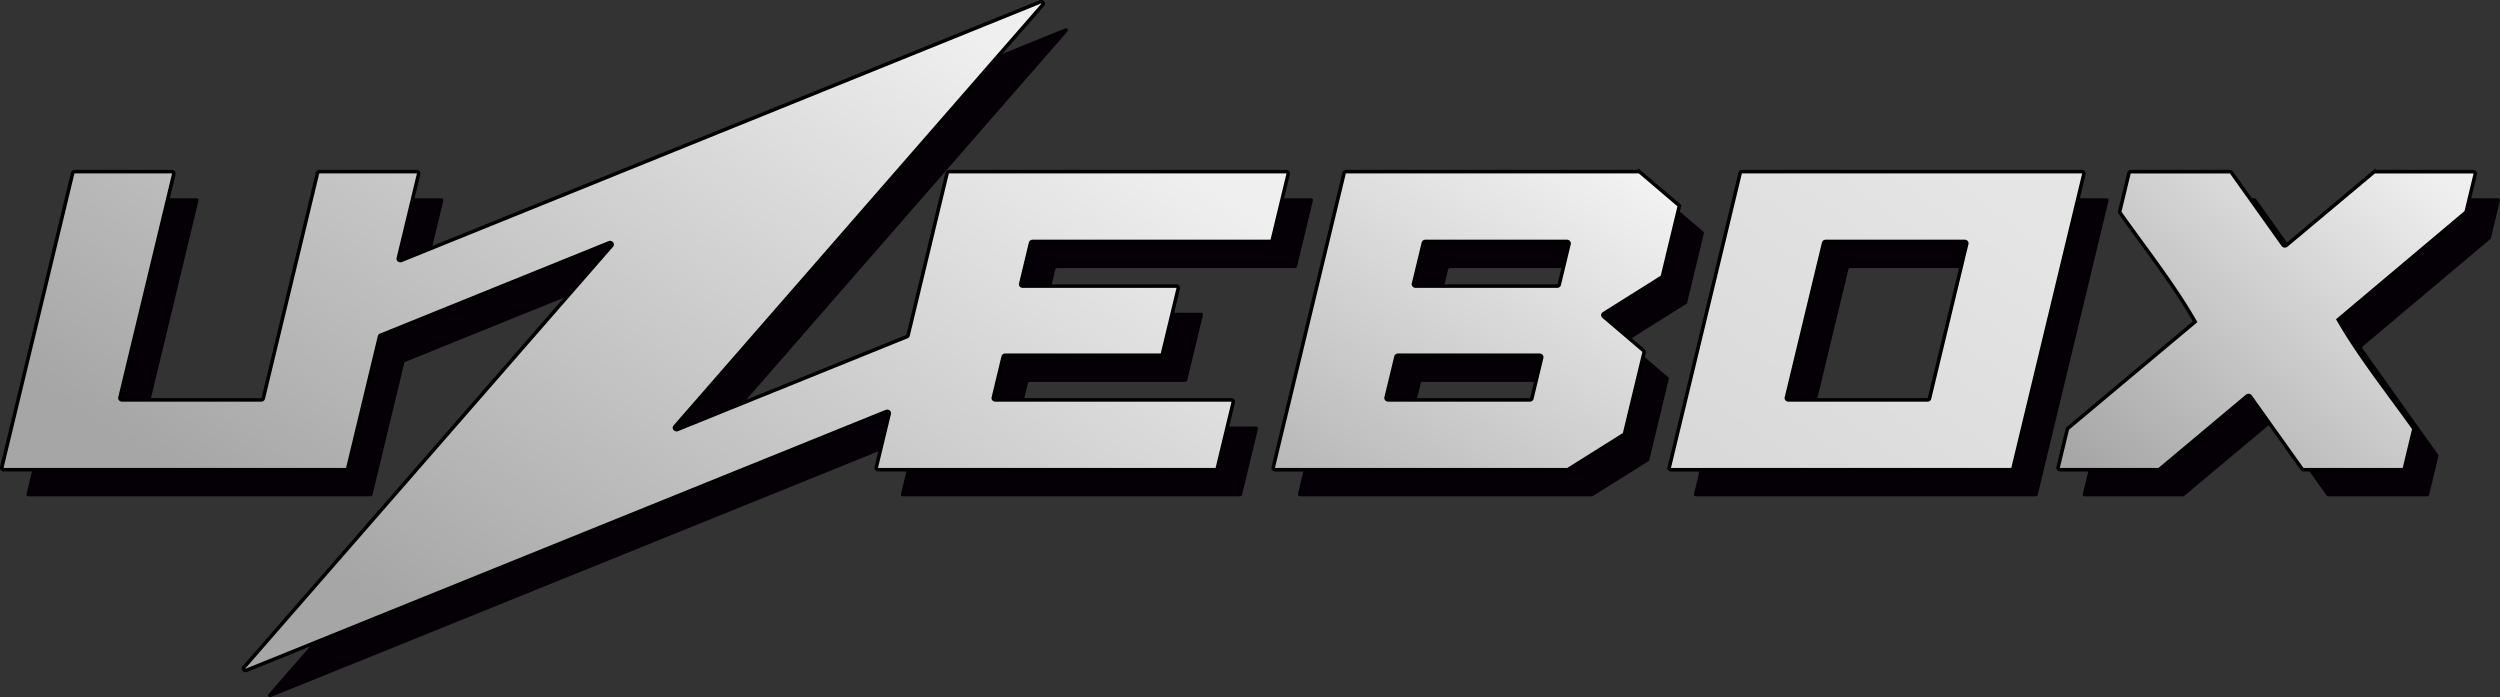 <?xml version="1.0" encoding="UTF-8" standalone="no"?>
<!-- Created with Inkscape (http://www.inkscape.org/) -->

<svg
   width="1015.735mm"
   height="283.242mm"
   viewBox="0 0 1015.735 283.242"
   version="1.1"
   id="svg1"
   inkscape:version="1.3.2 (091e20e, 2023-11-25, custom)"
   sodipodi:docname="uzebox.svg"
   xmlns:inkscape="http://www.inkscape.org/namespaces/inkscape"
   xmlns:sodipodi="http://sodipodi.sourceforge.net/DTD/sodipodi-0.dtd"
   xmlns:xlink="http://www.w3.org/1999/xlink"
   xmlns="http://www.w3.org/2000/svg"
   xmlns:svg="http://www.w3.org/2000/svg">
  <rect x="0" y="0" width="1015.735" height="283.242" fill="#333333" stroke="none"/>
  <sodipodi:namedview
     id="namedview1"
     pagecolor="#ffffff"
     bordercolor="#000000"
     borderopacity="0.25"
     inkscape:showpageshadow="2"
     inkscape:pageopacity="0.0"
     inkscape:pagecheckerboard="0"
     inkscape:deskcolor="#d1d1d1"
     inkscape:document-units="mm"
     inkscape:zoom="0.2025577"
     inkscape:cx="5307.1299"
     inkscape:cy="2604.1963"
     inkscape:window-width="3840"
     inkscape:window-height="2054"
     inkscape:window-x="-11"
     inkscape:window-y="-11"
     inkscape:window-maximized="1"
     inkscape:current-layer="layer1" />
  <defs
     id="defs1">
    <linearGradient
       xlink:href="#d"
       id="k"
       x1="277.514"
       y1="72.777"
       x2="321.887"
       y2="26.268"
       gradientUnits="userSpaceOnUse"
       gradientTransform="matrix(3.069,0,0,2.701,65.272,138.559)" />
    <linearGradient
       y2="25.554"
       x2="299.872"
       y1="70.387"
       x1="299.872"
       gradientUnits="userSpaceOnUse"
       id="d">
      <stop
         style="stop-color:#a6a6a6;stop-opacity:1"
         stop-color="#d9d9d9"
         offset="0"
         id="stop1" />
      <stop
         stop-color="#d9d9d9"
         offset="1"
         style="stop-color:#efefef;stop-opacity:1"
         id="stop2" />
    </linearGradient>
    <linearGradient
       xlink:href="#d"
       id="i"
       x1="62.452"
       y1="99.212"
       x2="129.927"
       y2="6.194"
       gradientUnits="userSpaceOnUse"
       gradientTransform="matrix(3.069,0,0,2.701,65.272,138.559)" />
    <linearGradient
       xlink:href="#e"
       id="h"
       gradientUnits="userSpaceOnUse"
       x1="166.361"
       y1="92.068"
       x2="212.349"
       y2="23.511"
       gradientTransform="matrix(3.069,0,0,2.701,65.272,138.559)" />
    <linearGradient
       y2="25.554"
       x2="299.872"
       y1="70.387"
       x1="299.872"
       gradientUnits="userSpaceOnUse"
       id="e">
      <stop
         style="stop-color:#a6a6a6;stop-opacity:1"
         stop-color="#d9d9d9"
         offset="0"
         id="stop3" />
      <stop
         stop-color="#d9d9d9"
         offset="1"
         style="stop-color:#f2f2f2;stop-opacity:1"
         id="stop4" />
    </linearGradient>
    <linearGradient
       xlink:href="#c"
       id="g"
       x1="227.409"
       y1="69.675"
       x2="262.644"
       y2="27.277"
       gradientUnits="userSpaceOnUse"
       gradientTransform="matrix(3.069,0,0,2.701,65.272,138.559)" />
    <linearGradient
       id="c"
       gradientUnits="userSpaceOnUse"
       x1="299.872"
       y1="70.387"
       x2="299.872"
       y2="25.554">
      <stop
         offset="0"
         stop-color="#d9d9d9"
         id="stop7" />
      <stop
         offset="1"
         stop-color="#d9d9d9"
         style="stop-color:#e5e5e5;stop-opacity:1"
         id="stop8" />
    </linearGradient>
  </defs>
  <g
     inkscape:label="Layer 1"
     inkscape:groupmode="layer"
     id="layer1"
     transform="translate(-64.558,-137.848)">
    <path
       d="M 920.409,218.395 H 782.443 a 0.872,0.767 0 0 0 -0.85,0.607 l -28.785,119.577 a 0.868,0.764 0 0 0 0.85,0.924 h 137.967 a 0.872,0.767 0 0 0 0.85,-0.607 l 28.785,-119.577 a 0.868,0.764 0 0 0 -0.85,-0.924 z m -61.872,92.145 a 0.859,0.756 0 0 1 -0.837,0.6 H 801.236 a 0.856,0.754 0 0 1 -0.839,-0.91 l 15.135,-62.869 a 0.859,0.756 0 0 1 0.837,-0.6 h 56.464 c 0.547,0 0.951,0.444 0.837,0.91 z m -101.964,-78.609 -15.611,-13.317 a 0.89,0.783 0 0 0 -0.617,-0.219 H 621.544 a 0.884,0.778 0 0 0 -0.865,0.618 l -28.778,119.55 a 0.884,0.778 0 0 0 0.865,0.94 h 118.502 c 0.184,0 0.362,-0.053 0.512,-0.147 l 22.518,-14.13 a 0.881,0.775 0 0 0 0.353,-0.473 l 7.93,-32.937 a 0.884,0.778 0 0 0 -0.248,-0.721 l -16.233,-13.849 a 0.89,0.783 0 0 1 0.106,-1.194 l 23.485,-14.735 a 0.881,0.775 0 0 0 0.353,-0.473 l 6.788,-28.196 a 0.881,0.775 0 0 0 -0.252,-0.718 z m -59.592,78.588 a 0.887,0.781 0 0 1 -0.865,0.618 h -57.489 a 0.884,0.778 0 0 1 -0.865,-0.943 l 4.008,-16.586 a 0.884,0.778 0 0 1 0.865,-0.615 h 57.465 c 0.561,0 0.982,0.457 0.865,0.94 z m 11.13,-46.235 a 0.887,0.781 0 0 1 -0.865,0.618 H 649.758 a 0.887,0.781 0 0 1 -0.865,-0.943 l 4.008,-16.586 a 0.884,0.778 0 0 1 0.865,-0.615 h 57.465 c 0.561,0 0.982,0.457 0.865,0.94 z m -479.325,21.091 -12.886,53.526 a 0.859,0.756 0 0 1 -0.841,0.6 H 76.174 a 0.859,0.756 0 0 1 -0.841,-0.915 l 28.788,-119.591 a 0.859,0.756 0 0 1 0.841,-0.6 h 39.412 a 0.859,0.756 0 0 1 0.841,0.915 l -21.88,90.9 a 0.859,0.756 0 0 0 0.841,0.915 h 56.544 a 0.859,0.756 0 0 0 0.841,-0.6 l 22.033,-91.527 a 0.859,0.756 0 0 1 0.841,-0.6 h 39.412 a 0.859,0.756 0 0 1 0.841,0.915 l -8.255,34.29 a 0.859,0.756 0 0 0 1.203,0.845 L 497.217,149.444 c 0.816,-0.33 1.59,0.524 1.043,1.15 L 348.808,321.989 c -0.546,0.627 0.227,1.48 1.043,1.152 l 93.206,-37.702 a 0.853,0.751 0 0 0 0.482,-0.532 L 459.404,218.996 a 0.859,0.756 0 0 1 0.841,-0.6 H 597.144 a 0.859,0.756 0 0 1 0.841,0.915 l -6.463,26.848 a 0.859,0.756 0 0 1 -0.841,0.6 h -96.53 a 0.859,0.756 0 0 0 -0.841,0.6 l -4.002,16.629 a 0.859,0.756 0 0 0 0.841,0.915 h 62.316 a 0.859,0.756 0 0 1 0.841,0.915 l -6.398,26.578 a 0.859,0.756 0 0 1 -0.841,0.6 h -63.047 a 0.859,0.756 0 0 0 -0.841,0.6 l -4.002,16.629 a 0.859,0.756 0 0 0 0.841,0.915 h 95.799 a 0.859,0.756 0 0 1 0.841,0.916 l -6.463,26.848 a 0.859,0.756 0 0 1 -0.841,0.6 H 431.458 a 0.859,0.756 0 0 1 -0.841,-0.915 l 5.269,-21.888 a 0.859,0.756 0 0 0 -1.203,-0.845 L 174.674,421.017 c -0.807,0.326 -1.574,-0.519 -1.031,-1.137 l 149.477,-171.425 c 0.546,-0.626 -0.227,-1.48 -1.043,-1.15 l -92.804,37.537 a 0.865,0.762 0 0 0 -0.485,0.532 z m 682.008,53.185 3.728,-15.486 a 0.884,0.778 0 0 1 0.255,-0.403 l 51.671,-43.282 a 0.89,0.783 0 0 0 0.141,-0.977 l -30.635,-43.32 a 0.881,0.775 0 0 1 -0.119,-0.573 l 3.732,-15.5 a 0.89,0.783 0 0 1 0.869,-0.619 h 40.028 a 0.89,0.783 0 0 1 0.751,0.364 l 20.953,29.414 a 0.887,0.781 0 0 0 1.363,0.152 l 35.474,-29.714 a 0.89,0.783 0 0 1 0.61,-0.217 h 39.789 a 0.89,0.783 0 0 1 0.869,0.943 l -3.67,15.249 a 0.884,0.778 0 0 1 -0.255,0.403 l -51.739,43.515 a 0.884,0.778 0 0 0 -0.139,0.977 l 30.69,43.08 a 0.89,0.783 0 0 1 0.119,0.576 l -3.79,15.738 a 0.89,0.783 0 0 1 -0.869,0.618 h -40.029 a 0.89,0.783 0 0 1 -0.751,-0.364 L 988.89,309.718 a 0.887,0.781 0 0 0 -1.362,-0.152 l -35.474,29.714 a 0.89,0.783 0 0 1 -0.61,0.217 H 911.654 a 0.881,0.775 0 0 1 -0.862,-0.938 z"
       style="fill:#040006;stroke-width:2.879"
       id="path15" />
    <path
       d="M 910.375,207.588 H 772.408 a 0.873,0.769 0 0 0 -0.849,0.607 l -28.786,119.575 a 0.87,0.765 0 0 0 0.849,0.926 h 137.967 a 0.873,0.769 0 0 0 0.853,-0.607 l 28.783,-119.578 a 0.87,0.765 0 0 0 -0.849,-0.923 z m -61.873,92.144 a 0.859,0.755 0 0 1 -0.839,0.601 h -56.461 a 0.856,0.755 0 0 1 -0.839,-0.909 l 15.135,-62.873 a 0.859,0.755 0 0 1 0.839,-0.597 h 56.461 c 0.548,0 0.953,0.44 0.839,0.909 z"
       style="fill:url(#g);fill-opacity:1;stroke:#000000;stroke-width:1.44;stroke-miterlimit:4;stroke-dasharray:none;stroke-opacity:1"
       id="path16" />
    <path
       d="m 746.539,221.123 -15.611,-13.315 a 0.891,0.783 0 0 0 -0.618,-0.221 H 611.508 a 0.884,0.779 0 0 0 -0.862,0.618 l -28.779,119.55 a 0.884,0.779 0 0 0 0.862,0.94 h 118.502 a 0.964,0.964 0 0 0 0.514,-0.147 l 22.518,-14.129 a 0.88,0.776 0 0 0 0.353,-0.475 l 7.931,-32.933 a 0.884,0.779 0 0 0 -0.248,-0.724 l -16.236,-13.85 a 0.891,0.783 0 0 1 0.106,-1.191 l 23.482,-14.737 a 0.88,0.776 0 0 0 0.353,-0.471 l 6.789,-28.196 a 0.88,0.776 0 0 0 -0.252,-0.72 z m -59.592,78.588 a 0.887,0.779 0 0 1 -0.866,0.618 h -57.489 a 0.884,0.779 0 0 1 -0.866,-0.943 l 4.007,-16.586 a 0.884,0.779 0 0 1 0.866,-0.615 h 57.464 c 0.559,0 0.981,0.454 0.866,0.94 z m 11.128,-46.235 a 0.887,0.779 0 0 1 -0.862,0.618 h -57.495 a 0.887,0.779 0 0 1 -0.864,-0.943 l 4.007,-16.585 a 0.884,0.779 0 0 1 0.862,-0.615 h 57.468 c 0.559,0 0.979,0.454 0.862,0.94 z"
       style="fill:url(#h);fill-opacity:1;stroke:#000000;stroke-width:1.44;stroke-miterlimit:4;stroke-dasharray:none;stroke-opacity:1"
       id="path26" />
    <path
       d="m 218.752,274.569 -12.885,53.526 a 0.859,0.755 0 0 1 -0.839,0.594 H 66.135 a 0.859,0.755 0 0 1 -0.839,-0.912 L 94.083,208.189 a 0.859,0.755 0 0 1 0.839,-0.601 H 134.333 a 0.859,0.755 0 0 1 0.846,0.915 l -21.886,90.901 a 0.859,0.755 0 0 0 0.839,0.915 h 56.549 a 0.859,0.755 0 0 0 0.842,-0.601 l 22.032,-91.526 a 0.859,0.755 0 0 1 0.842,-0.601 h 39.411 a 0.859,0.755 0 0 1 0.839,0.919 l -8.253,34.289 a 0.859,0.755 0 0 0 1.205,0.845 l 259.582,-105.005 c 0.818,-0.331 1.59,0.524 1.045,1.149 L 338.767,311.181 c -0.545,0.629 0.227,1.481 1.045,1.153 l 93.207,-37.699 a 0.853,0.751 0 0 0 0.482,-0.535 l 15.862,-65.912 a 0.859,0.755 0 0 1 0.842,-0.597 h 136.901 a 0.859,0.755 0 0 1 0.839,0.915 l -6.464,26.847 a 0.859,0.755 0 0 1 -0.839,0.601 h -96.529 a 0.859,0.755 0 0 0 -0.839,0.597 l -4.004,16.631 a 0.859,0.755 0 0 0 0.839,0.915 h 62.317 a 0.859,0.755 0 0 1 0.842,0.915 l -6.397,26.578 a 0.859,0.755 0 0 1 -0.839,0.598 h -63.051 a 0.859,0.755 0 0 0 -0.839,0.601 l -4.004,16.631 a 0.859,0.755 0 0 0 0.839,0.915 h 95.802 a 0.859,0.755 0 0 1 0.839,0.915 l -6.464,26.847 a 0.859,0.755 0 0 1 -0.839,0.597 H 421.419 a 0.859,0.755 0 0 1 -0.839,-0.915 l 5.265,-21.886 a 0.859,0.755 0 0 0 -1.202,-0.845 L 164.705,410.179 c -0.828,0.335 -1.607,-0.528 -1.055,-1.163 L 313.084,237.644 c 0.545,-0.629 -0.227,-1.481 -1.045,-1.153 l -92.805,37.545 a 0.853,0.751 0 0 0 -0.482,0.535 z"
       style="fill:url(#i);fill-opacity:1;stroke:#000000;stroke-width:1.44;stroke-miterlimit:4;stroke-dasharray:none;stroke-opacity:1"
       id="path27" />
    <path
       d="m 900.76,327.753 3.728,-15.488 a 0.758,0.758 0 0 1 0.255,-0.401 l 51.675,-43.282 c -8.28,-14.611 -20.324,-29.915 -30.495,-44.295 a 0.699,0.699 0 0 1 -0.119,-0.573 l 3.732,-15.499 c 0.092,-0.363 0.45,-0.618 0.87,-0.622 h 40.026 c 0.308,0 0.59,0.14 0.755,0.367 l 20.953,29.415 c 0.297,0.419 0.953,0.489 1.363,0.151 l 35.474,-29.716 a 0.957,0.957 0 0 1 0.611,-0.217 h 39.788 c 0.563,0.003 0.981,0.458 0.87,0.943 l -3.669,15.251 a 0.758,0.758 0 0 1 -0.259,0.401 l -51.73,43.52 c 8.291,14.535 20.369,29.758 30.554,44.058 a 0.706,0.706 0 0 1 0.119,0.573 l -3.787,15.74 c -0.092,0.36 -0.454,0.618 -0.87,0.618 h -40.029 a 0.922,0.922 0 0 1 -0.751,-0.367 l -20.953,-29.412 c -0.297,-0.42 -0.957,-0.493 -1.363,-0.153 l -35.473,29.716 a 0.957,0.957 0 0 1 -0.611,0.217 h -39.788 c -0.567,0 -0.989,-0.454 -0.873,-0.943 z"
       style="fill:url(#k);fill-opacity:1;stroke:#000000;stroke-width:1.44;stroke-miterlimit:4;stroke-dasharray:none;stroke-opacity:1"
       id="path28" />
  </g>
</svg>
